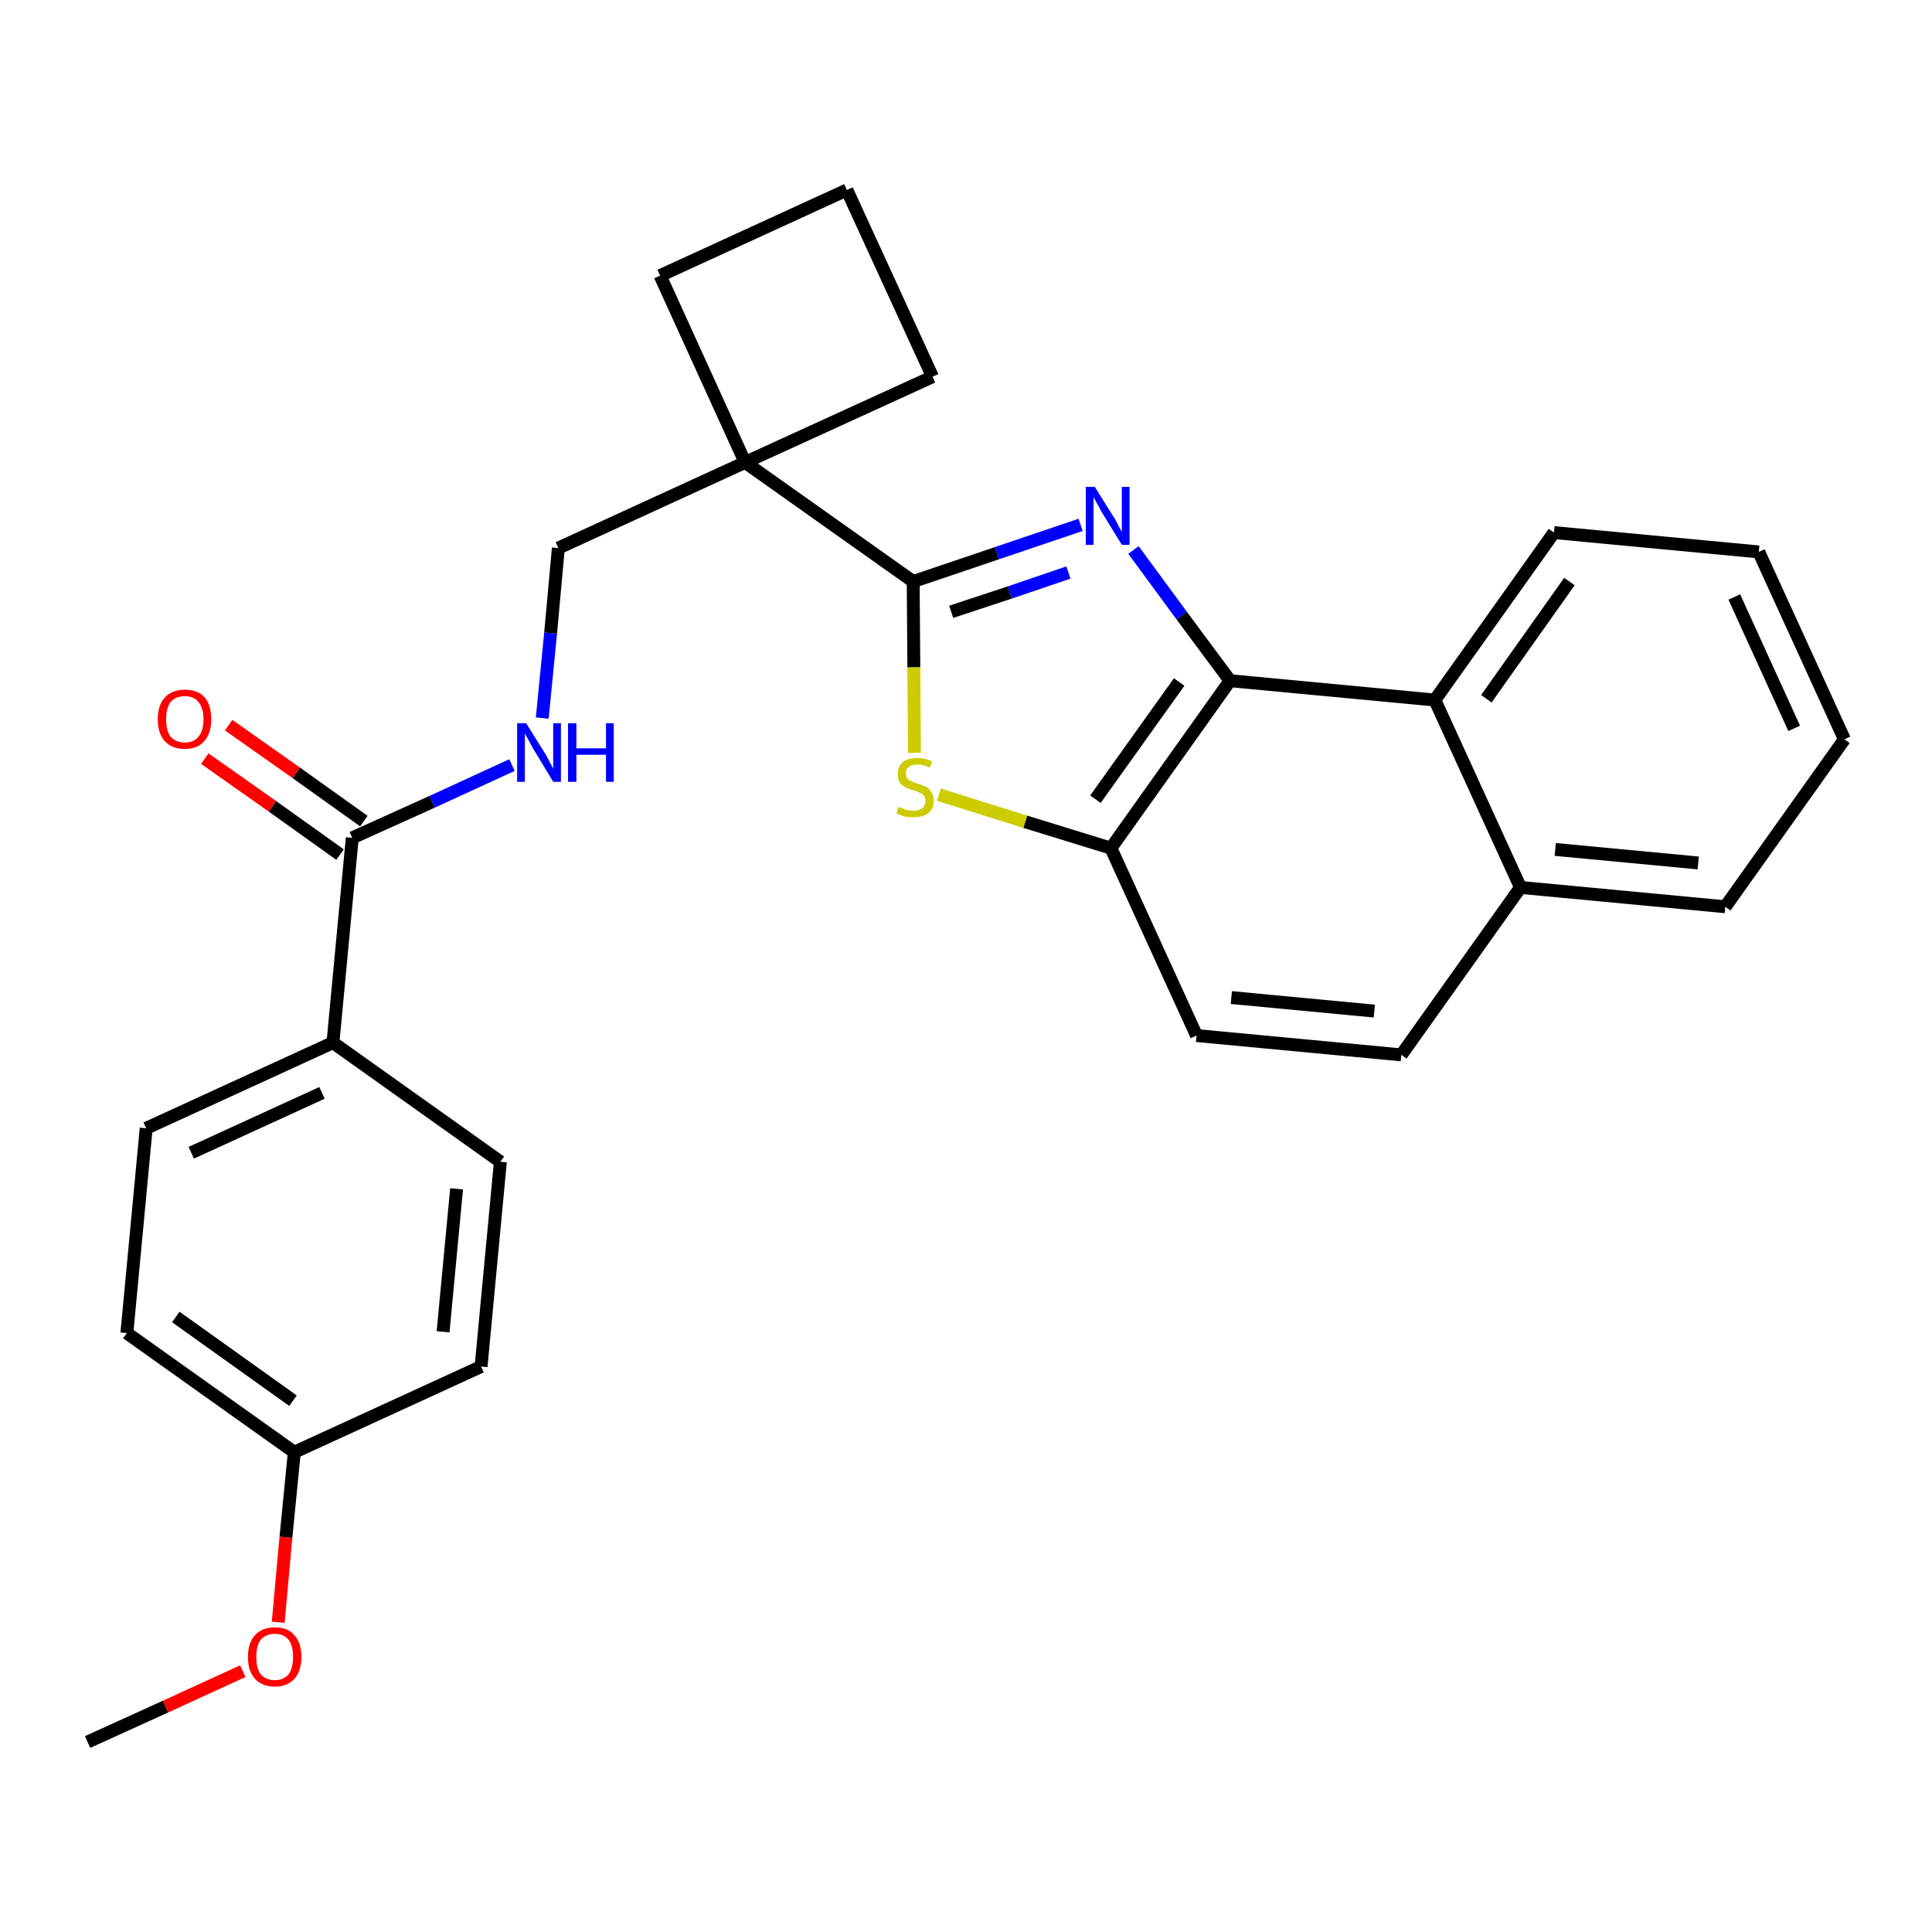 <?xml version='1.0' encoding='iso-8859-1'?>
<svg version='1.1' baseProfile='full'
              xmlns='http://www.w3.org/2000/svg'
                      xmlns:rdkit='http://www.rdkit.org/xml'
                      xmlns:xlink='http://www.w3.org/1999/xlink'
                  xml:space='preserve'
width='300px' height='300px' viewBox='0 0 300 300'>
<!-- END OF HEADER -->
<path class='bond-0 atom-0 atom-1' d='M 13.6,270.5 L 25.7,265.0' style='fill:none;fill-rule:evenodd;stroke:#000000;stroke-width:2.0px;stroke-linecap:butt;stroke-linejoin:miter;stroke-opacity:1' />
<path class='bond-0 atom-0 atom-1' d='M 25.7,265.0 L 37.7,259.5' style='fill:none;fill-rule:evenodd;stroke:#FF0000;stroke-width:2.0px;stroke-linecap:butt;stroke-linejoin:miter;stroke-opacity:1' />
<path class='bond-1 atom-1 atom-2' d='M 43.2,251.9 L 44.4,238.7' style='fill:none;fill-rule:evenodd;stroke:#FF0000;stroke-width:2.0px;stroke-linecap:butt;stroke-linejoin:miter;stroke-opacity:1' />
<path class='bond-1 atom-1 atom-2' d='M 44.4,238.7 L 45.7,225.5' style='fill:none;fill-rule:evenodd;stroke:#000000;stroke-width:2.0px;stroke-linecap:butt;stroke-linejoin:miter;stroke-opacity:1' />
<path class='bond-2 atom-2 atom-3' d='M 45.7,225.5 L 19.7,207.0' style='fill:none;fill-rule:evenodd;stroke:#000000;stroke-width:2.0px;stroke-linecap:butt;stroke-linejoin:miter;stroke-opacity:1' />
<path class='bond-2 atom-2 atom-3' d='M 45.5,217.5 L 27.3,204.5' style='fill:none;fill-rule:evenodd;stroke:#000000;stroke-width:2.0px;stroke-linecap:butt;stroke-linejoin:miter;stroke-opacity:1' />
<path class='bond-28 atom-28 atom-2' d='M 74.7,212.2 L 45.7,225.5' style='fill:none;fill-rule:evenodd;stroke:#000000;stroke-width:2.0px;stroke-linecap:butt;stroke-linejoin:miter;stroke-opacity:1' />
<path class='bond-3 atom-3 atom-4' d='M 19.7,207.0 L 22.7,175.2' style='fill:none;fill-rule:evenodd;stroke:#000000;stroke-width:2.0px;stroke-linecap:butt;stroke-linejoin:miter;stroke-opacity:1' />
<path class='bond-4 atom-4 atom-5' d='M 22.7,175.2 L 51.7,161.9' style='fill:none;fill-rule:evenodd;stroke:#000000;stroke-width:2.0px;stroke-linecap:butt;stroke-linejoin:miter;stroke-opacity:1' />
<path class='bond-4 atom-4 atom-5' d='M 29.7,179.0 L 50.0,169.7' style='fill:none;fill-rule:evenodd;stroke:#000000;stroke-width:2.0px;stroke-linecap:butt;stroke-linejoin:miter;stroke-opacity:1' />
<path class='bond-5 atom-5 atom-6' d='M 51.7,161.9 L 54.7,130.1' style='fill:none;fill-rule:evenodd;stroke:#000000;stroke-width:2.0px;stroke-linecap:butt;stroke-linejoin:miter;stroke-opacity:1' />
<path class='bond-26 atom-5 atom-27' d='M 51.7,161.9 L 77.7,180.4' style='fill:none;fill-rule:evenodd;stroke:#000000;stroke-width:2.0px;stroke-linecap:butt;stroke-linejoin:miter;stroke-opacity:1' />
<path class='bond-6 atom-6 atom-7' d='M 56.5,127.5 L 46.0,120.0' style='fill:none;fill-rule:evenodd;stroke:#000000;stroke-width:2.0px;stroke-linecap:butt;stroke-linejoin:miter;stroke-opacity:1' />
<path class='bond-6 atom-6 atom-7' d='M 46.0,120.0 L 35.5,112.6' style='fill:none;fill-rule:evenodd;stroke:#FF0000;stroke-width:2.0px;stroke-linecap:butt;stroke-linejoin:miter;stroke-opacity:1' />
<path class='bond-6 atom-6 atom-7' d='M 52.8,132.7 L 42.3,125.2' style='fill:none;fill-rule:evenodd;stroke:#000000;stroke-width:2.0px;stroke-linecap:butt;stroke-linejoin:miter;stroke-opacity:1' />
<path class='bond-6 atom-6 atom-7' d='M 42.3,125.2 L 31.8,117.8' style='fill:none;fill-rule:evenodd;stroke:#FF0000;stroke-width:2.0px;stroke-linecap:butt;stroke-linejoin:miter;stroke-opacity:1' />
<path class='bond-7 atom-6 atom-8' d='M 54.7,130.1 L 67.1,124.5' style='fill:none;fill-rule:evenodd;stroke:#000000;stroke-width:2.0px;stroke-linecap:butt;stroke-linejoin:miter;stroke-opacity:1' />
<path class='bond-7 atom-6 atom-8' d='M 67.1,124.5 L 79.5,118.8' style='fill:none;fill-rule:evenodd;stroke:#0000FF;stroke-width:2.0px;stroke-linecap:butt;stroke-linejoin:miter;stroke-opacity:1' />
<path class='bond-8 atom-8 atom-9' d='M 84.2,111.5 L 85.5,98.3' style='fill:none;fill-rule:evenodd;stroke:#0000FF;stroke-width:2.0px;stroke-linecap:butt;stroke-linejoin:miter;stroke-opacity:1' />
<path class='bond-8 atom-8 atom-9' d='M 85.5,98.3 L 86.7,85.1' style='fill:none;fill-rule:evenodd;stroke:#000000;stroke-width:2.0px;stroke-linecap:butt;stroke-linejoin:miter;stroke-opacity:1' />
<path class='bond-9 atom-9 atom-10' d='M 86.7,85.1 L 115.7,71.8' style='fill:none;fill-rule:evenodd;stroke:#000000;stroke-width:2.0px;stroke-linecap:butt;stroke-linejoin:miter;stroke-opacity:1' />
<path class='bond-10 atom-10 atom-11' d='M 115.7,71.8 L 141.8,90.3' style='fill:none;fill-rule:evenodd;stroke:#000000;stroke-width:2.0px;stroke-linecap:butt;stroke-linejoin:miter;stroke-opacity:1' />
<path class='bond-23 atom-10 atom-24' d='M 115.7,71.8 L 102.5,42.8' style='fill:none;fill-rule:evenodd;stroke:#000000;stroke-width:2.0px;stroke-linecap:butt;stroke-linejoin:miter;stroke-opacity:1' />
<path class='bond-29 atom-26 atom-10' d='M 144.8,58.5 L 115.7,71.8' style='fill:none;fill-rule:evenodd;stroke:#000000;stroke-width:2.0px;stroke-linecap:butt;stroke-linejoin:miter;stroke-opacity:1' />
<path class='bond-11 atom-11 atom-12' d='M 141.8,90.3 L 154.8,85.9' style='fill:none;fill-rule:evenodd;stroke:#000000;stroke-width:2.0px;stroke-linecap:butt;stroke-linejoin:miter;stroke-opacity:1' />
<path class='bond-11 atom-11 atom-12' d='M 154.8,85.9 L 167.8,81.5' style='fill:none;fill-rule:evenodd;stroke:#0000FF;stroke-width:2.0px;stroke-linecap:butt;stroke-linejoin:miter;stroke-opacity:1' />
<path class='bond-11 atom-11 atom-12' d='M 147.7,95.0 L 156.8,92.0' style='fill:none;fill-rule:evenodd;stroke:#000000;stroke-width:2.0px;stroke-linecap:butt;stroke-linejoin:miter;stroke-opacity:1' />
<path class='bond-11 atom-11 atom-12' d='M 156.8,92.0 L 165.9,88.9' style='fill:none;fill-rule:evenodd;stroke:#0000FF;stroke-width:2.0px;stroke-linecap:butt;stroke-linejoin:miter;stroke-opacity:1' />
<path class='bond-30 atom-23 atom-11' d='M 142.0,116.9 L 141.9,103.6' style='fill:none;fill-rule:evenodd;stroke:#CCCC00;stroke-width:2.0px;stroke-linecap:butt;stroke-linejoin:miter;stroke-opacity:1' />
<path class='bond-30 atom-23 atom-11' d='M 141.9,103.6 L 141.8,90.3' style='fill:none;fill-rule:evenodd;stroke:#000000;stroke-width:2.0px;stroke-linecap:butt;stroke-linejoin:miter;stroke-opacity:1' />
<path class='bond-12 atom-12 atom-13' d='M 176.0,85.4 L 183.5,95.6' style='fill:none;fill-rule:evenodd;stroke:#0000FF;stroke-width:2.0px;stroke-linecap:butt;stroke-linejoin:miter;stroke-opacity:1' />
<path class='bond-12 atom-12 atom-13' d='M 183.5,95.6 L 191.0,105.7' style='fill:none;fill-rule:evenodd;stroke:#000000;stroke-width:2.0px;stroke-linecap:butt;stroke-linejoin:miter;stroke-opacity:1' />
<path class='bond-13 atom-13 atom-14' d='M 191.0,105.7 L 172.5,131.7' style='fill:none;fill-rule:evenodd;stroke:#000000;stroke-width:2.0px;stroke-linecap:butt;stroke-linejoin:miter;stroke-opacity:1' />
<path class='bond-13 atom-13 atom-14' d='M 183.1,105.9 L 170.1,124.1' style='fill:none;fill-rule:evenodd;stroke:#000000;stroke-width:2.0px;stroke-linecap:butt;stroke-linejoin:miter;stroke-opacity:1' />
<path class='bond-31 atom-22 atom-13' d='M 222.8,108.7 L 191.0,105.7' style='fill:none;fill-rule:evenodd;stroke:#000000;stroke-width:2.0px;stroke-linecap:butt;stroke-linejoin:miter;stroke-opacity:1' />
<path class='bond-14 atom-14 atom-15' d='M 172.5,131.7 L 185.8,160.8' style='fill:none;fill-rule:evenodd;stroke:#000000;stroke-width:2.0px;stroke-linecap:butt;stroke-linejoin:miter;stroke-opacity:1' />
<path class='bond-22 atom-14 atom-23' d='M 172.5,131.7 L 159.2,127.6' style='fill:none;fill-rule:evenodd;stroke:#000000;stroke-width:2.0px;stroke-linecap:butt;stroke-linejoin:miter;stroke-opacity:1' />
<path class='bond-22 atom-14 atom-23' d='M 159.2,127.6 L 145.8,123.4' style='fill:none;fill-rule:evenodd;stroke:#CCCC00;stroke-width:2.0px;stroke-linecap:butt;stroke-linejoin:miter;stroke-opacity:1' />
<path class='bond-15 atom-15 atom-16' d='M 185.8,160.8 L 217.6,163.8' style='fill:none;fill-rule:evenodd;stroke:#000000;stroke-width:2.0px;stroke-linecap:butt;stroke-linejoin:miter;stroke-opacity:1' />
<path class='bond-15 atom-15 atom-16' d='M 191.2,154.9 L 213.4,157.0' style='fill:none;fill-rule:evenodd;stroke:#000000;stroke-width:2.0px;stroke-linecap:butt;stroke-linejoin:miter;stroke-opacity:1' />
<path class='bond-16 atom-16 atom-17' d='M 217.6,163.8 L 236.1,137.8' style='fill:none;fill-rule:evenodd;stroke:#000000;stroke-width:2.0px;stroke-linecap:butt;stroke-linejoin:miter;stroke-opacity:1' />
<path class='bond-17 atom-17 atom-18' d='M 236.1,137.8 L 267.9,140.8' style='fill:none;fill-rule:evenodd;stroke:#000000;stroke-width:2.0px;stroke-linecap:butt;stroke-linejoin:miter;stroke-opacity:1' />
<path class='bond-17 atom-17 atom-18' d='M 241.5,131.9 L 263.7,134.0' style='fill:none;fill-rule:evenodd;stroke:#000000;stroke-width:2.0px;stroke-linecap:butt;stroke-linejoin:miter;stroke-opacity:1' />
<path class='bond-32 atom-22 atom-17' d='M 222.8,108.7 L 236.1,137.8' style='fill:none;fill-rule:evenodd;stroke:#000000;stroke-width:2.0px;stroke-linecap:butt;stroke-linejoin:miter;stroke-opacity:1' />
<path class='bond-18 atom-18 atom-19' d='M 267.9,140.8 L 286.4,114.8' style='fill:none;fill-rule:evenodd;stroke:#000000;stroke-width:2.0px;stroke-linecap:butt;stroke-linejoin:miter;stroke-opacity:1' />
<path class='bond-19 atom-19 atom-20' d='M 286.4,114.8 L 273.1,85.7' style='fill:none;fill-rule:evenodd;stroke:#000000;stroke-width:2.0px;stroke-linecap:butt;stroke-linejoin:miter;stroke-opacity:1' />
<path class='bond-19 atom-19 atom-20' d='M 278.6,113.1 L 269.3,92.7' style='fill:none;fill-rule:evenodd;stroke:#000000;stroke-width:2.0px;stroke-linecap:butt;stroke-linejoin:miter;stroke-opacity:1' />
<path class='bond-20 atom-20 atom-21' d='M 273.1,85.7 L 241.3,82.7' style='fill:none;fill-rule:evenodd;stroke:#000000;stroke-width:2.0px;stroke-linecap:butt;stroke-linejoin:miter;stroke-opacity:1' />
<path class='bond-21 atom-21 atom-22' d='M 241.3,82.7 L 222.8,108.7' style='fill:none;fill-rule:evenodd;stroke:#000000;stroke-width:2.0px;stroke-linecap:butt;stroke-linejoin:miter;stroke-opacity:1' />
<path class='bond-21 atom-21 atom-22' d='M 243.7,90.3 L 230.8,108.5' style='fill:none;fill-rule:evenodd;stroke:#000000;stroke-width:2.0px;stroke-linecap:butt;stroke-linejoin:miter;stroke-opacity:1' />
<path class='bond-24 atom-24 atom-25' d='M 102.5,42.8 L 131.5,29.5' style='fill:none;fill-rule:evenodd;stroke:#000000;stroke-width:2.0px;stroke-linecap:butt;stroke-linejoin:miter;stroke-opacity:1' />
<path class='bond-25 atom-25 atom-26' d='M 131.5,29.5 L 144.8,58.5' style='fill:none;fill-rule:evenodd;stroke:#000000;stroke-width:2.0px;stroke-linecap:butt;stroke-linejoin:miter;stroke-opacity:1' />
<path class='bond-27 atom-27 atom-28' d='M 77.7,180.4 L 74.7,212.2' style='fill:none;fill-rule:evenodd;stroke:#000000;stroke-width:2.0px;stroke-linecap:butt;stroke-linejoin:miter;stroke-opacity:1' />
<path class='bond-27 atom-27 atom-28' d='M 70.9,184.6 L 68.8,206.8' style='fill:none;fill-rule:evenodd;stroke:#000000;stroke-width:2.0px;stroke-linecap:butt;stroke-linejoin:miter;stroke-opacity:1' />
<path  class='atom-1' d='M 38.5 257.3
Q 38.5 255.1, 39.6 253.9
Q 40.7 252.7, 42.7 252.7
Q 44.7 252.7, 45.7 253.9
Q 46.8 255.1, 46.8 257.3
Q 46.8 259.5, 45.7 260.7
Q 44.6 261.9, 42.7 261.9
Q 40.7 261.9, 39.6 260.7
Q 38.5 259.5, 38.5 257.3
M 42.7 260.9
Q 44.0 260.9, 44.8 260.0
Q 45.5 259.1, 45.5 257.3
Q 45.5 255.5, 44.8 254.6
Q 44.0 253.7, 42.7 253.7
Q 41.3 253.7, 40.5 254.6
Q 39.8 255.5, 39.8 257.3
Q 39.8 259.1, 40.5 260.0
Q 41.3 260.9, 42.7 260.9
' fill='#FF0000'/>
<path  class='atom-7' d='M 24.5 111.7
Q 24.5 109.5, 25.6 108.3
Q 26.7 107.1, 28.7 107.1
Q 30.7 107.1, 31.8 108.3
Q 32.8 109.5, 32.8 111.7
Q 32.8 113.9, 31.7 115.1
Q 30.7 116.3, 28.7 116.3
Q 26.7 116.3, 25.6 115.1
Q 24.5 113.9, 24.5 111.7
M 28.7 115.3
Q 30.1 115.3, 30.8 114.4
Q 31.6 113.5, 31.6 111.7
Q 31.6 109.9, 30.8 109.0
Q 30.1 108.1, 28.7 108.1
Q 27.3 108.1, 26.5 109.0
Q 25.8 109.9, 25.8 111.7
Q 25.8 113.5, 26.5 114.4
Q 27.3 115.3, 28.7 115.3
' fill='#FF0000'/>
<path  class='atom-8' d='M 81.7 112.3
L 84.7 117.1
Q 85.0 117.6, 85.4 118.4
Q 85.9 119.3, 85.9 119.4
L 85.9 112.3
L 87.1 112.3
L 87.1 121.4
L 85.9 121.4
L 82.7 116.1
Q 82.4 115.5, 82.0 114.8
Q 81.6 114.1, 81.5 113.9
L 81.5 121.4
L 80.3 121.4
L 80.3 112.3
L 81.7 112.3
' fill='#0000FF'/>
<path  class='atom-8' d='M 88.2 112.3
L 89.5 112.3
L 89.5 116.2
L 94.1 116.2
L 94.1 112.3
L 95.3 112.3
L 95.3 121.4
L 94.1 121.4
L 94.1 117.2
L 89.5 117.2
L 89.5 121.4
L 88.2 121.4
L 88.2 112.3
' fill='#0000FF'/>
<path  class='atom-12' d='M 170.0 75.6
L 173.0 80.4
Q 173.3 80.8, 173.7 81.7
Q 174.2 82.6, 174.2 82.6
L 174.2 75.6
L 175.4 75.6
L 175.4 84.6
L 174.2 84.6
L 171.0 79.4
Q 170.7 78.8, 170.3 78.1
Q 169.9 77.4, 169.8 77.2
L 169.8 84.6
L 168.6 84.6
L 168.6 75.6
L 170.0 75.6
' fill='#0000FF'/>
<path  class='atom-23' d='M 139.5 125.3
Q 139.6 125.3, 140.1 125.5
Q 140.5 125.7, 140.9 125.8
Q 141.4 125.9, 141.9 125.9
Q 142.7 125.9, 143.2 125.5
Q 143.7 125.1, 143.7 124.4
Q 143.7 123.9, 143.5 123.6
Q 143.2 123.2, 142.8 123.1
Q 142.5 122.9, 141.8 122.7
Q 141.0 122.5, 140.5 122.2
Q 140.1 122.0, 139.7 121.5
Q 139.4 121.0, 139.4 120.2
Q 139.4 119.1, 140.1 118.4
Q 140.9 117.7, 142.5 117.7
Q 143.5 117.7, 144.7 118.2
L 144.4 119.2
Q 143.3 118.7, 142.5 118.7
Q 141.6 118.7, 141.1 119.1
Q 140.6 119.5, 140.7 120.1
Q 140.7 120.6, 140.9 120.9
Q 141.2 121.2, 141.5 121.3
Q 141.9 121.5, 142.5 121.7
Q 143.3 121.9, 143.8 122.2
Q 144.3 122.4, 144.6 123.0
Q 145.0 123.5, 145.0 124.4
Q 145.0 125.6, 144.1 126.3
Q 143.3 126.9, 141.9 126.9
Q 141.1 126.9, 140.5 126.8
Q 139.9 126.6, 139.2 126.3
L 139.5 125.3
' fill='#CCCC00'/>
</svg>
